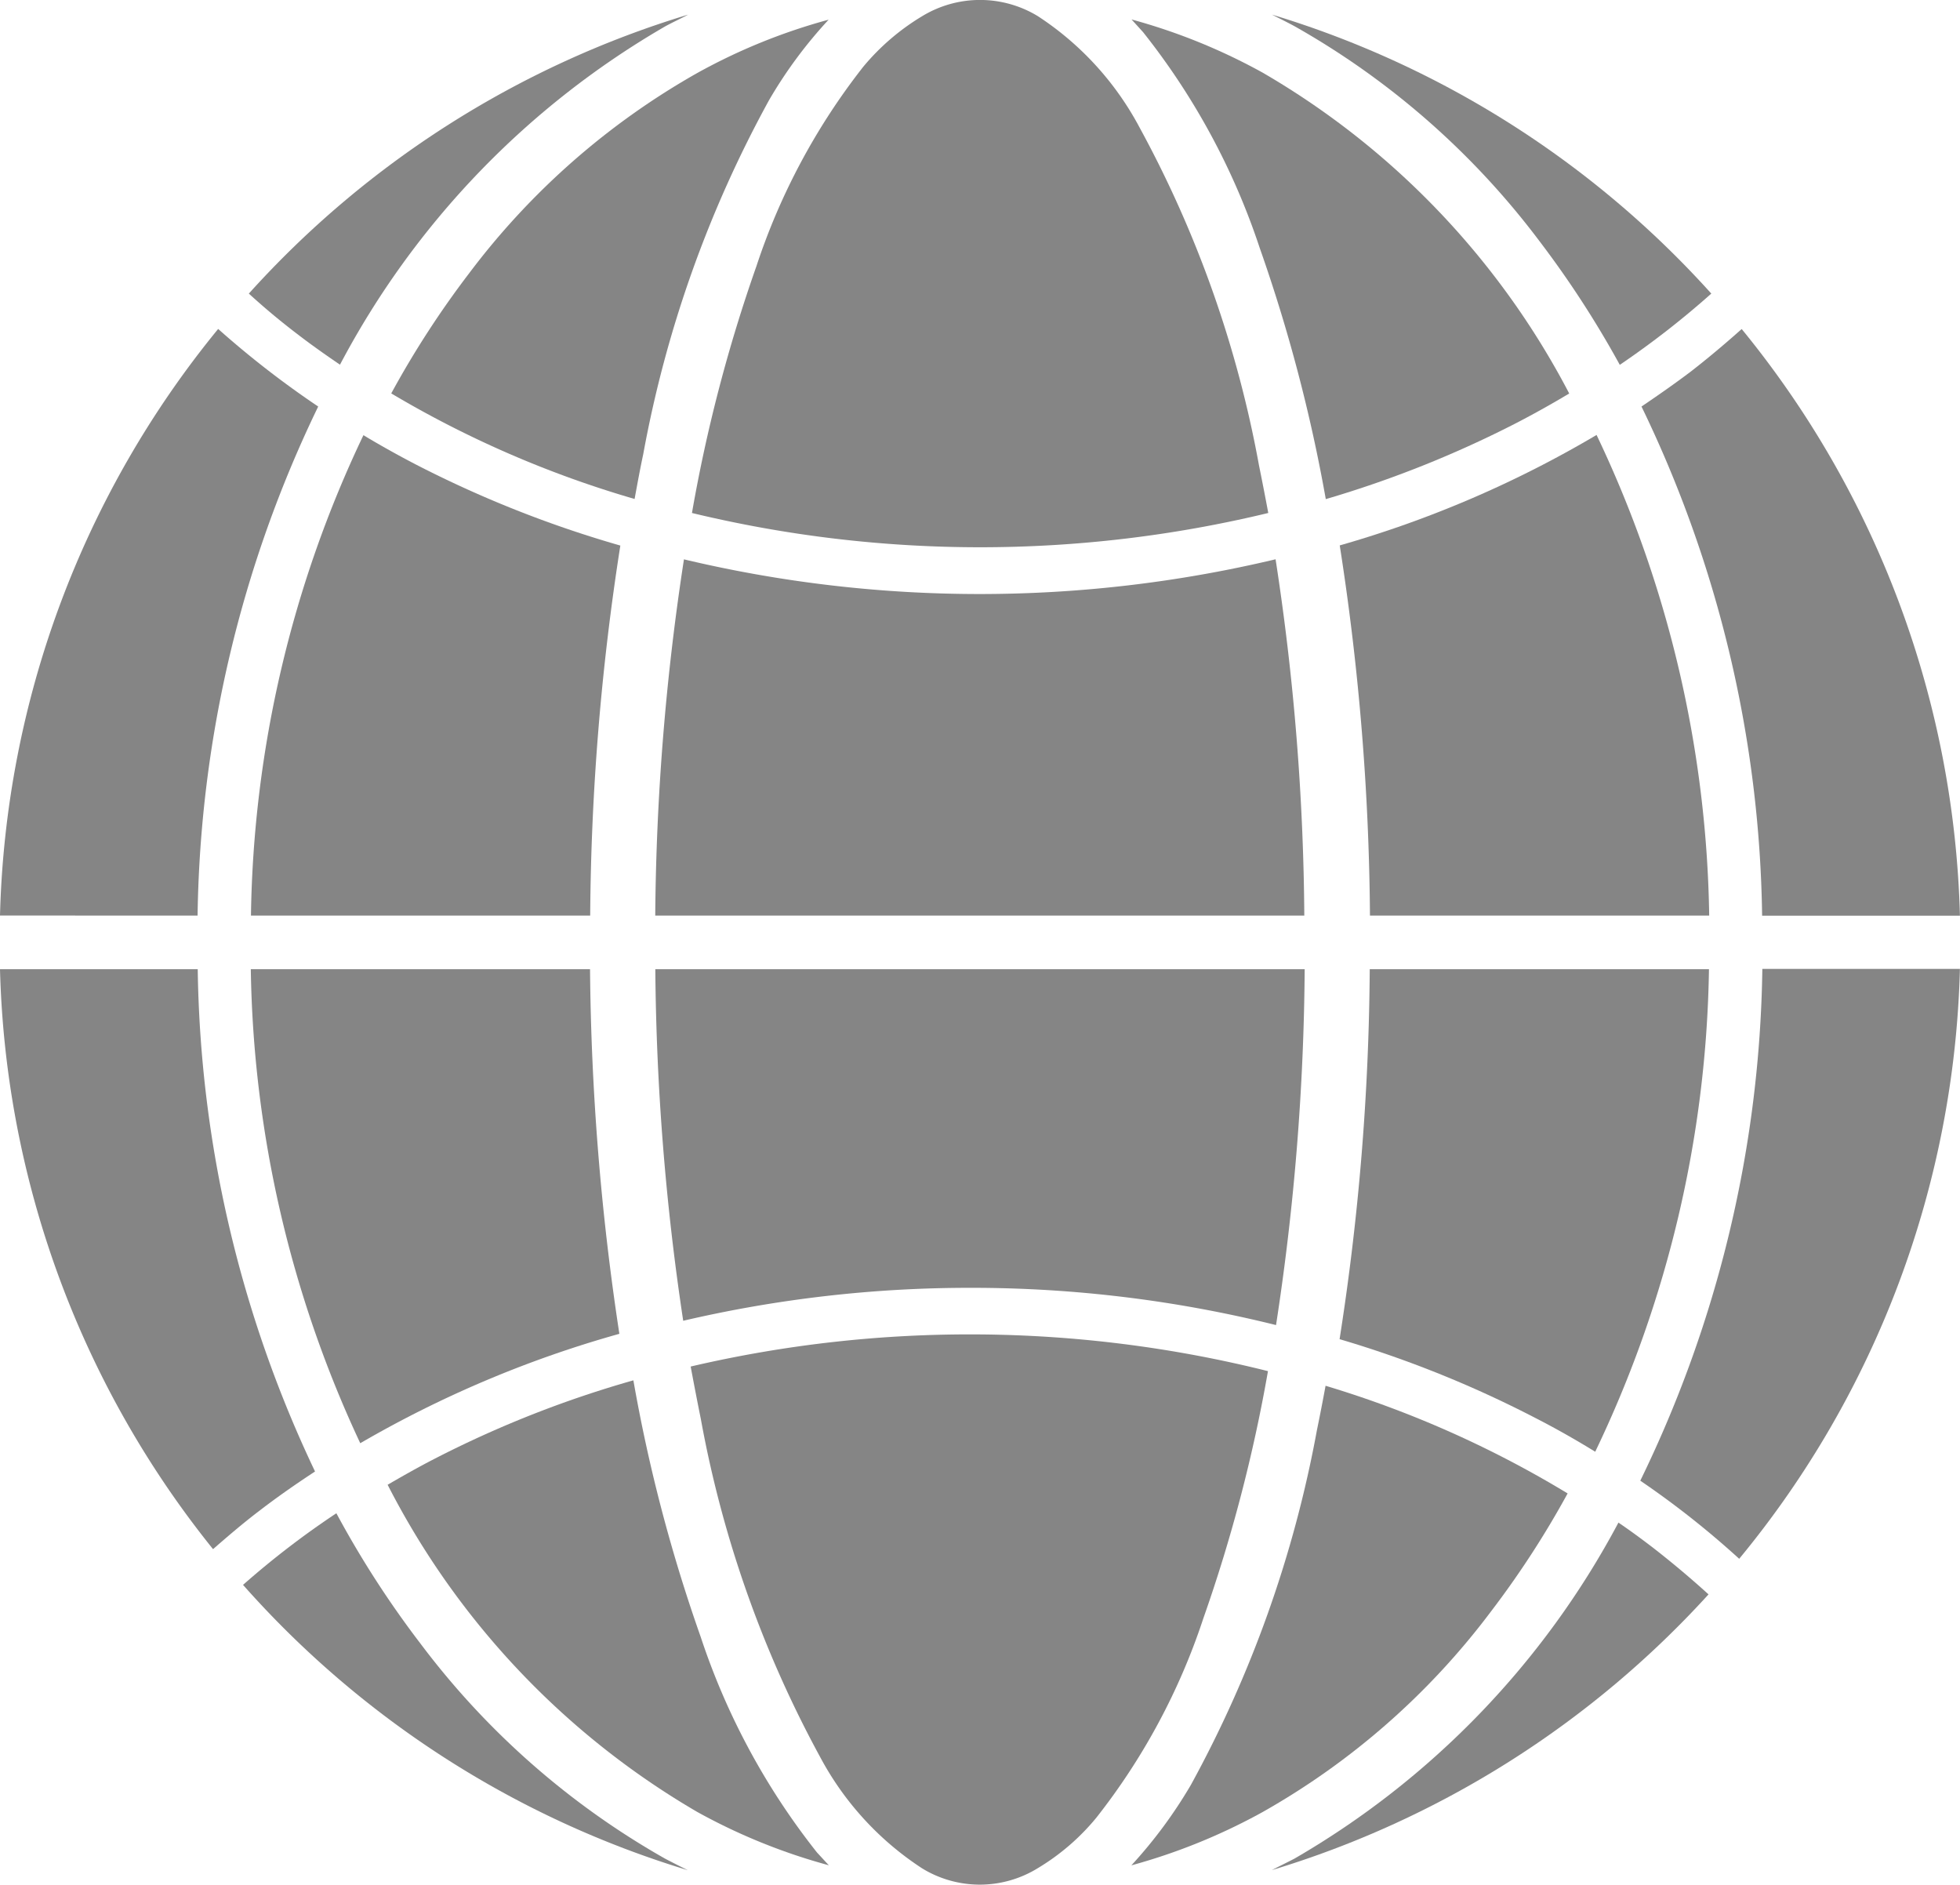 <svg xmlns="http://www.w3.org/2000/svg" width="26" height="25" viewBox="0 0 26 25"><defs><style>.a{fill:#858585;}</style></defs><g transform="translate(-879.061 -369.286)"><path class="a" d="M885.259,372.914a12.385,12.385,0,0,0-1.033,1.593,13.878,13.878,0,0,0,3.228,1.4c.037-.2.073-.4.114-.59a15.567,15.567,0,0,1,1.67-4.7,6.015,6.015,0,0,1,.79-1.067,7.785,7.785,0,0,0-1.742.707A9.844,9.844,0,0,0,885.259,372.914Z" transform="translate(0.025 -0.003)"/><path class="a" d="M888.071,376.785a32.572,32.572,0,0,0-.381,4.726H896.3a32.292,32.292,0,0,0-.381-4.726,16.951,16.951,0,0,1-7.852,0Z" transform="translate(0.063 -0.081)"/><path class="a" d="M891.87,386.507a16.724,16.724,0,0,1,4.055.494,32.357,32.357,0,0,0,.38-4.72h-8.614a32.829,32.829,0,0,0,.37,4.663A16.712,16.712,0,0,1,891.87,386.507Z" transform="translate(0.063 -0.14)"/><path class="a" d="M882.427,381.493h4.5a33.038,33.038,0,0,1,.4-4.908,14.849,14.849,0,0,1-2.718-1.078c-.236-.123-.466-.251-.69-.386A15.293,15.293,0,0,0,882.427,381.493Z" transform="translate(-0.037 -0.063)"/><path class="a" d="M883.877,388.567a14.736,14.736,0,0,1,3.437-1.451,33.855,33.855,0,0,1-.389-4.836h-4.5A15.344,15.344,0,0,0,883.877,388.567Z" transform="translate(-0.037 -0.139)"/><path class="a" d="M892.77,369.5a1.476,1.476,0,0,0-1.533,0,3.066,3.066,0,0,0-.783.672,8.674,8.674,0,0,0-1.417,2.645,20.4,20.4,0,0,0-.855,3.273,16.3,16.3,0,0,0,7.645,0c-.04-.215-.081-.425-.123-.631a14.958,14.958,0,0,0-1.586-4.485A4.007,4.007,0,0,0,892.77,369.5Z" transform="translate(0.058)"/><path class="a" d="M888.3,388.3a14.977,14.977,0,0,0,1.584,4.485,4.016,4.016,0,0,0,1.35,1.473,1.464,1.464,0,0,0,1.533,0,3,3,0,0,0,.78-.672,8.646,8.646,0,0,0,1.419-2.644,20.464,20.464,0,0,0,.857-3.278,16.289,16.289,0,0,0-7.658-.061Q888.232,387.963,888.3,388.3Z" transform="translate(0.058 -0.192)"/><path class="a" d="M884.678,391.308a12.932,12.932,0,0,1-1.119-1.733,11.381,11.381,0,0,0-1.238.95,12.859,12.859,0,0,0,5.9,3.784c-.1-.049-.2-.1-.3-.152A10.562,10.562,0,0,1,884.678,391.308Z" transform="translate(-0.036 -0.218)"/><path class="a" d="M894.788,393.158a6.212,6.212,0,0,1-.79,1.068,7.912,7.912,0,0,0,1.741-.707,9.832,9.832,0,0,0,3.029-2.66,12.3,12.3,0,0,0,1.017-1.566,13.916,13.916,0,0,0-3.211-1.428q-.055.3-.115.591A15.667,15.667,0,0,1,894.788,393.158Z" transform="translate(0.071 -0.199)"/><path class="a" d="M883.041,373.718c.183.141.373.275.567.407a11.246,11.246,0,0,1,4.319-4.49c.1-.054.2-.1.3-.153a12.855,12.855,0,0,0-5.828,3.7C882.6,373.366,882.815,373.546,883.041,373.718Z" transform="translate(-0.037 -0.002)"/><path class="a" d="M881.887,389.972c.2-.174.4-.346.615-.509.236-.182.484-.354.738-.521a15.994,15.994,0,0,1-1.556-6.662h-2.623A12.788,12.788,0,0,0,881.887,389.972Z" transform="translate(0 -0.139)"/><path class="a" d="M896.1,369.635a10.547,10.547,0,0,1,3.248,2.848,13.137,13.137,0,0,1,1.068,1.644,11.639,11.639,0,0,0,1.214-.945,12.843,12.843,0,0,0-5.828-3.7C895.9,369.532,896,369.581,896.1,369.635Z" transform="translate(0.132 -0.002)"/><path class="a" d="M887.439,387.793a14.243,14.243,0,0,0-2.648,1.046c-.208.107-.412.223-.612.339a10.613,10.613,0,0,0,4.108,4.34,7.828,7.828,0,0,0,1.745.707c-.052-.054-.1-.109-.156-.168a9.3,9.3,0,0,1-1.545-2.864A21.169,21.169,0,0,1,887.439,387.793Z" transform="translate(0.024 -0.199)"/><path class="a" d="M900.758,374.725a15.971,15.971,0,0,1,1.6,6.753h2.624a12.811,12.811,0,0,0-2.895-7.781c-.217.193-.439.381-.671.561C901.205,374.418,900.984,374.572,900.758,374.725Z" transform="translate(0.078 -0.047)"/><path class="a" d="M902.054,390.1a12.8,12.8,0,0,0,2.928-7.824h-2.621a15.973,15.973,0,0,1-1.619,6.788A11.813,11.813,0,0,1,902.054,390.1Z" transform="translate(0.078 -0.139)"/><path class="a" d="M881.682,381.477a15.993,15.993,0,0,1,1.6-6.752,12.431,12.431,0,0,1-1.327-1.029,12.791,12.791,0,0,0-2.894,7.78Z" transform="translate(0 -0.047)"/><path class="a" d="M899.3,388.229c.276.141.545.294.8.451a15.3,15.3,0,0,0,1.509-6.4h-4.5a32.932,32.932,0,0,1-.4,4.907A14.644,14.644,0,0,1,899.3,388.229Z" transform="translate(0.122 -0.139)"/><path class="a" d="M896.1,394.158c-.1.052-.2.1-.3.152a12.87,12.87,0,0,0,5.793-3.657q-.352-.32-.735-.618c-.149-.114-.3-.226-.46-.334A11.25,11.25,0,0,1,896.1,394.158Z" transform="translate(0.132 -0.22)"/><path class="a" d="M894,369.547c.05.054.1.11.153.168a9.3,9.3,0,0,1,1.548,2.864,21.161,21.161,0,0,1,.876,3.33,14.42,14.42,0,0,0,2.535-1.013q.356-.185.694-.388a10.571,10.571,0,0,0-4.064-4.254A7.844,7.844,0,0,0,894,369.547Z" transform="translate(0.071 -0.003)"/><path class="a" d="M897.111,381.493h4.5a15.318,15.318,0,0,0-1.494-6.375,14.494,14.494,0,0,1-3.407,1.465A33.209,33.209,0,0,1,897.111,381.493Z" transform="translate(0.123 -0.063)"/></g></svg>